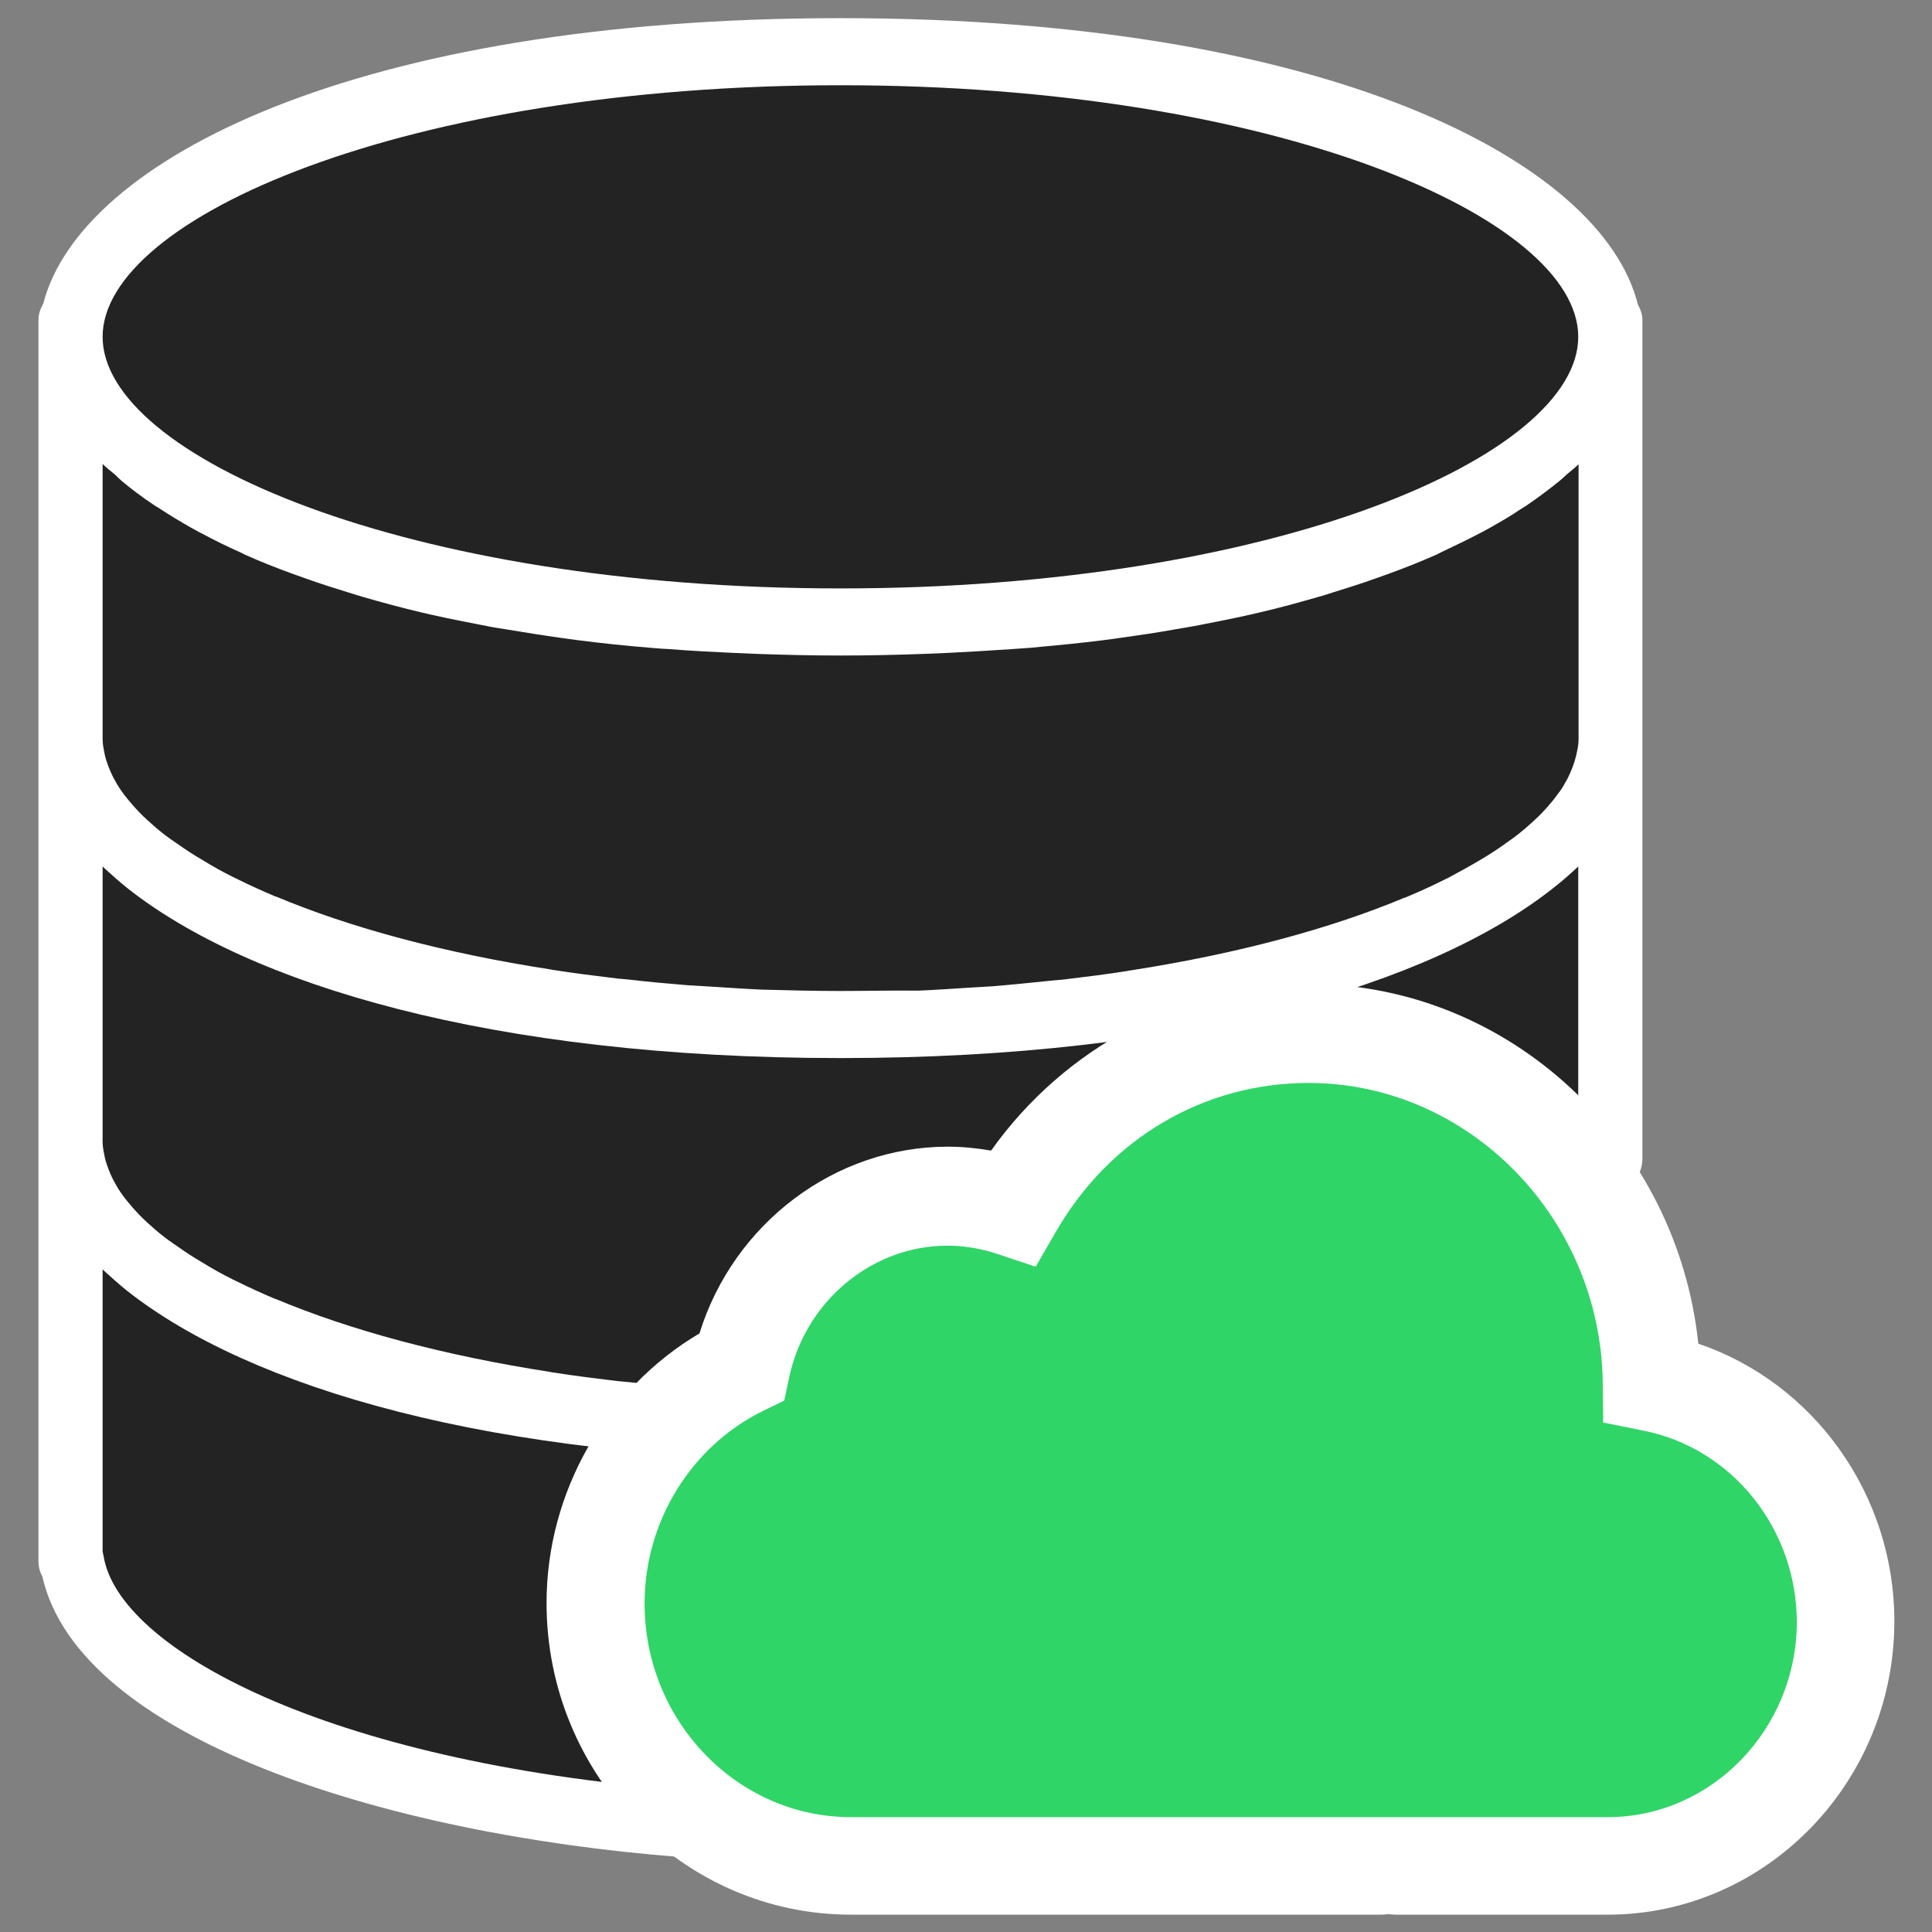 <?xml version="1.0" encoding="UTF-8" standalone="no"?>
<svg
   xmlns:dc="http://purl.org/dc/elements/1.1/"
   xmlns:cc="http://creativecommons.org/ns#"
   xmlns:rdf="http://www.w3.org/1999/02/22-rdf-syntax-ns#"
   xmlns:svg="http://www.w3.org/2000/svg"
   xmlns="http://www.w3.org/2000/svg"
   xmlns:sodipodi="http://sodipodi.sourceforge.net/DTD/sodipodi-0.dtd"
   xmlns:inkscape="http://www.inkscape.org/namespaces/inkscape"
   version="1.1"
   x="0px"
   y="0px"
   viewBox="0 0 5250 5250"
   enable-background="new 0 0 54.85 56"
   xml:space="preserve"
   id="svg2"
   inkscape:version="0.91 r13725"
   sodipodi:docname="bedeliaNegroSinFondo.svg"
   width="5250"
   height="5250"><rect x="0" y="0" width="5250" height="5250" fill="#808080" stroke="none"/><defs
     id="defs16"><linearGradient
       gradientUnits="userSpaceOnUse"
       gradientTransform="scale(1,1)"
       y2="1322.848"
       x2="647.171"
       y1="1017.235"
       x1="1186.48"
       id="lgrad"><stop
         id="stop14298"
         style="stop-color:#000000;stop-opacity:0"
         offset="0%" /><stop
         id="stop14300"
         style="stop-color:rgb(52,168,83);stop-opacity:1"
         offset="40%" /><stop
         id="stop14302"
         style="stop-color:rgb(251,188,5);stop-opacity:1"
         offset="60%" /><stop
         id="stop14304"
         style="stop-color:rgb(234,67,53);stop-opacity:1"
         offset="100%" /></linearGradient></defs><sodipodi:namedview
     pagecolor="#ffffff"
     bordercolor="#666666"
     borderopacity="1"
     objecttolerance="10"
     gridtolerance="10"
     guidetolerance="10"
     inkscape:pageopacity="0"
     inkscape:pageshadow="2"
     inkscape:window-width="1440"
     inkscape:window-height="856"
     id="namedview14"
     showgrid="false"
     inkscape:zoom="0.11"
     inkscape:cx="2066.4555"
     inkscape:cy="2884.6011"
     inkscape:window-x="20"
     inkscape:window-y="1"
     inkscape:window-maximized="0"
     inkscape:current-layer="svg2" /><g
     id="g4407"
     style="fill:#ffff00"
     transform="translate(-67.962,14.237)"><rect
       y="646.61"
       x="465.085"
       height="3882.034"
       width="3957.966"
       id="rect4373"
       style="fill:#232323;fill-opacity:1;stroke:none;stroke-width:1.5;stroke-linejoin:round;stroke-miterlimit:4;stroke-dasharray:none;stroke-opacity:0.004" /><rect
       y="4262.881"
       x="787.797"
       height="455.593"
       width="1347.797"
       id="rect4375"
       style="fill:#232323;fill-opacity:1;stroke:none;stroke-width:1.5;stroke-linejoin:round;stroke-miterlimit:4;stroke-dasharray:none;stroke-opacity:0.004" /><rect
       y="665.593"
       x="332.203"
       height="3796.61"
       width="455.593"
       id="rect4377"
       style="fill:#232323;fill-opacity:1;stroke:none;stroke-width:1.5;stroke-linejoin:round;stroke-miterlimit:4;stroke-dasharray:none;stroke-opacity:0.004" /><rect
       y="4405.254"
       x="1205.424"
       height="436.61"
       width="607.458"
       id="rect4379"
       style="fill:#232323;fill-opacity:1;stroke:none;stroke-width:1.5;stroke-linejoin:round;stroke-miterlimit:4;stroke-dasharray:none;stroke-opacity:0.004" /><rect
       y="4300.848"
       x="616.949"
       height="322.712"
       width="284.746"
       id="rect4381"
       style="fill:#232323;fill-opacity:1;stroke:none;stroke-width:1.5;stroke-linejoin:round;stroke-miterlimit:4;stroke-dasharray:none;stroke-opacity:0.004" /><rect
       y="4671.017"
       x="1091.525"
       height="142.373"
       width="227.797"
       id="rect4383"
       style="fill:#232323;fill-opacity:1;stroke:none;stroke-width:1.5;stroke-linejoin:round;stroke-miterlimit:4;stroke-dasharray:none;stroke-opacity:0.004" /><rect
       y="485.254"
       x="654.915"
       height="227.797"
       width="1157.966"
       id="rect4385"
       style="fill:#232323;fill-opacity:1;stroke:none;stroke-width:1.5;stroke-linejoin:round;stroke-miterlimit:4;stroke-dasharray:none;stroke-opacity:0.004" /><rect
       y="210"
       x="1642.034"
       height="730.847"
       width="1993.22"
       id="rect4387"
       style="fill:#232323;fill-opacity:1;stroke:none;stroke-width:1.5;stroke-linejoin:round;stroke-miterlimit:4;stroke-dasharray:none;stroke-opacity:0.004" /><rect
       y="361.864"
       x="3540.339"
       height="436.61"
       width="531.525"
       id="rect4389"
       style="fill:#232323;fill-opacity:1;stroke:none;stroke-width:1.5;stroke-linejoin:round;stroke-miterlimit:4;stroke-dasharray:none;stroke-opacity:0.004" /><rect
       y="599.153"
       x="3901.017"
       height="161.356"
       width="322.712"
       id="rect4391"
       style="fill:#232323;fill-opacity:1;stroke:none;stroke-width:1.5;stroke-linejoin:round;stroke-miterlimit:4;stroke-dasharray:none;stroke-opacity:0.004" /><rect
       y="466.271"
       x="4043.39"
       height="189.831"
       width="151.864"
       id="rect4393"
       style="fill:#232323;fill-opacity:1;stroke:none;stroke-width:1.5;stroke-linejoin:round;stroke-miterlimit:4;stroke-dasharray:none;stroke-opacity:0.004" /><rect
       y="200.508"
       x="1243.39"
       height="379.661"
       width="683.39"
       id="rect4395"
       style="fill:#232323;fill-opacity:1;stroke:none;stroke-width:1.5;stroke-linejoin:round;stroke-miterlimit:4;stroke-dasharray:none;stroke-opacity:0.004" /><rect
       y="304.915"
       x="882.712"
       height="303.729"
       width="626.441"
       id="rect4397"
       style="fill:#232323;fill-opacity:1;stroke:none;stroke-width:1.5;stroke-linejoin:round;stroke-miterlimit:4;stroke-dasharray:none;stroke-opacity:0.004" /><rect
       y="456.78"
       x="635.932"
       height="66.441"
       width="379.661"
       id="rect4399"
       style="fill:#232323;fill-opacity:1;stroke:none;stroke-width:1.5;stroke-linejoin:round;stroke-miterlimit:4;stroke-dasharray:none;stroke-opacity:0.004" /><rect
       y="561.186"
       x="455.593"
       height="170.847"
       width="351.186"
       id="rect4401"
       style="fill:#232323;fill-opacity:1;stroke:none;stroke-width:1.5;stroke-linejoin:round;stroke-miterlimit:4;stroke-dasharray:none;stroke-opacity:0.004" /><rect
       y="390.339"
       x="816.271"
       height="75.932"
       width="94.915"
       id="rect4403"
       style="fill:#232323;fill-opacity:1;stroke:none;stroke-width:1.5;stroke-linejoin:round;stroke-miterlimit:4;stroke-dasharray:none;stroke-opacity:0.004" /><rect
       y="475.763"
       x="597.966"
       height="140.267"
       width="104.407"
       id="rect4405"
       style="fill:#232323;fill-opacity:1;stroke:none;stroke-width:1.5;stroke-linejoin:round;stroke-miterlimit:4;stroke-dasharray:none;stroke-opacity:0.004" /></g><path
     inkscape:connector-curvature="0"
     style="fill:#ffffff;fill-opacity:1"
     id="path8"
     d="m 2283.778,3786.777 c -72.352,0 -142.961,-1.823 -211.826,-3.646 -42.714,-1.823 -83.684,-4.558 -124.655,-7.293 -25.28,-1.823 -51.431,-2.735 -76.711,-4.558 -54.918,-4.558 -108.092,-9.116 -161.267,-15.497 -9.589,-0.912 -20.049,-1.823 -30.51,-2.735 -60.148,-7.293 -119.425,-14.585 -176.958,-23.701 -1.744,0 -2.615,0 -4.359,-0.912 -295.511,-45.579 -548.307,-114.859 -746.186,-197.812 -0.872,0 -1.743,-0.912 -3.487,-0.912 -36.612,-15.497 -70.609,-30.994 -103.734,-47.402 -3.487,-1.823 -7.845,-3.646 -11.332,-5.47 -29.638,-14.585 -56.661,-30.082 -81.941,-45.579 -6.102,-3.646 -12.204,-7.293 -18.306,-10.939 -22.665,-13.674 -42.714,-28.259 -62.763,-41.933 -7.845,-5.469 -15.691,-10.939 -22.665,-16.408 -16.562,-12.762 -31.382,-25.524 -46.201,-39.198 -7.845,-7.293 -15.691,-14.585 -22.665,-21.878 -11.332,-11.851 -21.793,-23.701 -31.382,-35.551 -6.974,-8.204 -13.076,-16.408 -19.178,-25.524 -7.845,-10.939 -13.947,-22.789 -20.049,-33.728 -4.359,-9.116 -8.717,-18.232 -12.204,-27.347 -4.359,-10.939 -7.845,-21.878 -10.46,-32.817 -2.615,-13.674 -6.102,-28.259 -6.102,-42.844 l 0,-748.405 c 2.615,2.735 5.23,4.558 7.845,7.293 19.178,17.32 38.355,34.64 60.148,51.96 328.636,259.8 985.035,461.258 1936.946,461.258 947.552,0 1603.079,-200.547 1932.587,-458.523 26.151,-20.055 49.688,-41.021 72.352,-61.987 0,0 0,0 0,0 l 0,793.984 c 0,50.137 39.227,91.158 87.171,91.158 47.944,0 87.171,-41.021 87.171,-91.158 l 0,-1093.892 0,-45.579 0,-1093.892 0,-45.579 c 0,-15.497 -5.23,-29.17 -12.204,-41.933 C 4353.223,435.82 3601.807,49.311 2283.778,49.311 c -1314.543,0 -2065.959,384.686 -2166.206,775.752 -7.845,13.674 -13.076,28.259 -13.076,44.667 l 0,45.579 0,1093.892 0,45.579 0,1048.314 0,45.579 0,1093.892 c 0,14.585 3.487,28.259 10.461,41.021 99.375,440.292 931.861,700.091 1726.863,762.078 2.615,0 4.359,0 6.974,0 45.329,0 83.684,-36.463 87.171,-83.865 3.487,-50.137 -32.253,-93.892 -80.198,-97.539 -970.216,-76.573 -1535.086,-384.685 -1574.313,-636.281 -0.872,-4.558 -1.743,-8.204 -2.615,-11.851 l 0,-766.636 c 2.615,2.735 5.23,4.558 7.845,7.293 19.178,17.32 38.355,34.64 60.148,51.96 328.636,258.888 985.035,460.346 1936.946,460.346 47.944,0 87.171,-41.021 87.171,-91.158 0,-50.137 -39.227,-91.158 -87.171,-91.158 z M 331.141,1307.288 c 26.151,21.878 54.046,42.844 85.428,63.81 6.102,4.558 13.947,8.204 20.049,12.762 25.28,16.408 52.303,32.817 81.069,49.225 10.461,5.47 20.921,11.851 32.253,17.32 32.253,17.32 65.378,33.728 100.247,49.225 6.102,2.735 11.332,5.469 16.563,8.204 40.971,18.232 84.556,35.551 129.885,51.96 12.204,4.558 25.28,9.116 38.355,13.674 35.74,12.762 73.224,24.613 111.579,36.463 13.947,4.558 27.023,8.204 41.842,12.762 50.559,14.585 103.734,29.17 158.652,41.932 7.845,1.823 15.691,3.646 23.536,5.47 48.816,10.939 99.375,20.966 151.678,30.994 17.434,3.646 35.74,6.381 53.175,9.116 49.688,8.204 100.247,16.408 152.55,23.701 13.076,1.823 26.151,3.646 40.099,5.469 64.507,8.204 131.629,15.497 200.494,20.966 17.434,1.823 34.868,2.735 52.303,3.646 54.918,4.558 111.579,7.293 169.112,10.027 20.921,0.912 41.842,1.823 63.635,2.735 74.096,2.735 150.806,4.558 230.132,4.558 79.326,0 156.036,-1.823 231.004,-4.558 21.793,-0.912 42.714,-1.823 63.635,-2.735 57.533,-2.735 114.194,-6.381 169.112,-10.027 17.434,-0.912 34.868,-2.735 52.303,-3.646 68.865,-6.381 135.987,-12.762 200.494,-20.966 13.947,-1.823 26.151,-3.646 40.099,-5.469 52.303,-7.293 102.862,-14.585 152.55,-23.701 18.306,-2.735 35.74,-6.381 53.175,-9.116 52.303,-10.027 102.862,-20.055 151.678,-30.994 7.845,-1.823 15.691,-3.646 23.536,-5.47 54.918,-12.762 108.093,-27.347 158.652,-41.932 13.947,-3.646 27.895,-8.204 41.842,-12.762 38.355,-11.851 75.839,-23.701 111.579,-36.463 13.076,-4.558 26.151,-9.116 38.355,-13.674 45.329,-16.408 88.915,-33.728 129.885,-51.96 6.102,-2.735 11.332,-5.47 16.563,-8.204 34.868,-16.408 68.865,-32.817 100.247,-49.225 11.332,-5.47 21.793,-11.851 32.253,-17.32 28.767,-16.408 55.79,-31.905 81.069,-49.225 6.974,-4.558 13.947,-8.204 20.049,-12.762 30.51,-20.966 58.405,-41.932 85.428,-63.81 6.974,-5.47 12.204,-10.939 18.306,-16.408 11.332,-10.027 23.536,-19.143 33.997,-29.17 l 0,748.405 c 0,14.585 -3.487,29.171 -6.974,44.667 -2.615,10.939 -6.102,21.878 -10.461,32.817 -3.487,9.116 -7.845,18.232 -12.204,27.347 -6.102,10.939 -12.204,22.789 -20.049,33.728 -6.102,8.204 -12.204,16.408 -19.178,25.524 -9.589,11.851 -20.049,23.701 -31.382,35.551 -6.974,7.293 -14.819,14.585 -22.665,21.878 -13.947,12.762 -29.638,26.436 -46.201,39.198 -6.974,5.47 -14.819,10.939 -22.665,16.408 -20.049,14.585 -40.099,28.259 -62.763,41.933 -6.102,3.646 -12.204,7.293 -18.306,10.939 -26.151,15.497 -53.174,30.082 -81.941,45.579 -3.487,1.823 -7.845,3.646 -11.332,5.47 -32.254,16.408 -67.122,31.905 -103.734,47.402 -0.872,0 -1.744,0.912 -3.487,0.912 -197.879,82.954 -451.547,152.233 -746.186,197.812 -1.744,0 -2.615,0 -4.359,0.912 -57.533,9.116 -115.938,16.408 -176.958,23.701 -9.589,0.912 -20.049,1.823 -30.51,2.735 -53.174,5.47 -106.349,10.939 -161.267,15.497 -25.28,1.823 -51.431,2.735 -76.711,4.558 -40.97,2.735 -81.941,5.47 -124.655,7.293 -68.865,-0.912 -139.474,0.912 -211.826,0.912 -72.352,0 -142.961,-1.823 -211.826,-3.646 -42.714,-1.823 -83.684,-4.558 -124.655,-7.293 -25.28,-1.823 -51.431,-2.735 -76.711,-4.558 -54.918,-4.558 -108.092,-9.116 -161.267,-15.497 -9.589,-0.912 -20.049,-1.823 -30.51,-2.735 -60.148,-7.293 -119.425,-14.585 -176.958,-23.701 -1.744,0 -2.615,0 -4.359,-0.911 -295.511,-45.579 -548.307,-114.859 -746.186,-197.812 -0.872,0 -1.743,-0.911 -3.487,-0.911 -36.612,-15.497 -70.609,-30.994 -103.734,-47.402 -3.487,-1.823 -7.845,-3.646 -11.332,-5.47 -29.638,-14.585 -56.661,-30.082 -81.941,-45.579 -6.102,-3.646 -12.204,-7.293 -18.306,-10.939 -22.665,-13.674 -42.714,-28.259 -62.763,-41.932 -7.845,-5.47 -15.691,-10.939 -22.665,-16.408 -16.562,-12.762 -31.382,-25.524 -46.201,-39.198 -7.845,-7.293 -15.691,-14.585 -22.665,-21.878 -11.332,-11.851 -21.793,-23.701 -31.382,-35.551 -6.974,-8.204 -13.076,-16.408 -19.178,-25.524 -7.845,-10.939 -13.947,-22.79 -20.049,-33.728 -4.359,-9.116 -8.717,-18.232 -12.204,-27.347 -4.359,-10.939 -7.845,-21.878 -10.46,-32.817 -2.615,-13.674 -6.102,-28.259 -6.102,-42.844 l 0,-748.405 c 10.46,10.027 22.665,20.055 33.997,29.17 6.102,6.381 12.204,11.851 18.306,17.32 z M 2283.778,231.627 c 1181.171,0 2004.939,360.073 2004.939,683.683 0,323.61 -823.768,683.683 -2004.939,683.683 -1181.171,0 -2004.939,-360.073 -2004.939,-683.683 0,-323.61 823.768,-683.683 2004.939,-683.683 z" /><g
     id="g4345"
     transform="matrix(1.461,0,0,1.461,-2339.924,-2360.631)"><path
       sodipodi:nodetypes="cscscssscsssc"
       d="m 4745.99,4116.962 c -38.564,-364.417 -345.279,-650.808 -712.979,-650.808 -229.588,0 -446.621,114.379 -581.145,301.464 -26.008,-4.433 -52.913,-7.093 -78.921,-7.093 -208.064,0 -392.811,140.092 -454.692,337.817 -171.294,100.192 -279.811,287.278 -279.811,487.663 0,311.218 250.215,563.916 556.931,563.916 l 965.885,0 c 5.381,0 10.762,0 15.246,-0.884 5.381,0 10.762,0.884 17.04,0.884 l 386.533,0 c 288.779,0 524.645,-238.512 524.645,-531.11 0,-228.758 -147.08,-430.917 -358.731,-501.85 z"
       id="path6-2"
       style="fill:#2fd566;fill-opacity:1"
       inkscape:connector-curvature="0" /><path
       d="m 4760.369,4114.973 c -39.198,-374.658 -350.957,-669.098 -724.704,-669.098 -233.364,0 -453.965,117.594 -590.702,309.936 -26.436,-4.558 -53.783,-7.293 -80.219,-7.293 -211.486,0 -399.271,144.029 -462.17,347.311 -174.111,103.008 -284.412,295.351 -284.412,501.367 0,319.964 254.33,579.763 566.089,579.763 l 981.769,0 c 5.469,0 10.939,0 15.497,-0.912 5.469,0 10.939,0.912 17.32,0.912 l 392.89,0 c 293.528,0 533.273,-245.214 533.273,-546.035 0,-235.187 -149.499,-443.026 -364.631,-515.953 z m -168.642,880.583 -396.536,0 -15.497,0 -995.442,0 c -211.486,0 -383.774,-178.669 -383.774,-397.448 0,-152.233 86.6,-292.616 220.602,-358.25 l 39.198,-19.143 9.116,-42.844 c 30.082,-142.206 154.056,-245.214 294.439,-245.214 30.994,0 62.899,5.469 92.981,15.497 l 71.103,23.701 37.375,-64.722 c 100.273,-174.111 275.296,-277.119 470.374,-277.119 297.174,0 543.3,250.684 546.946,557.885 l 0.912,73.838 72.926,14.585 c 165.907,31.905 287.147,182.315 287.147,357.338 -0.912,198.724 -158.614,361.896 -351.869,361.896 z"
       id="path6"
       style="fill:#ffffff;fill-opacity:1"
       inkscape:connector-curvature="0" /></g></svg>